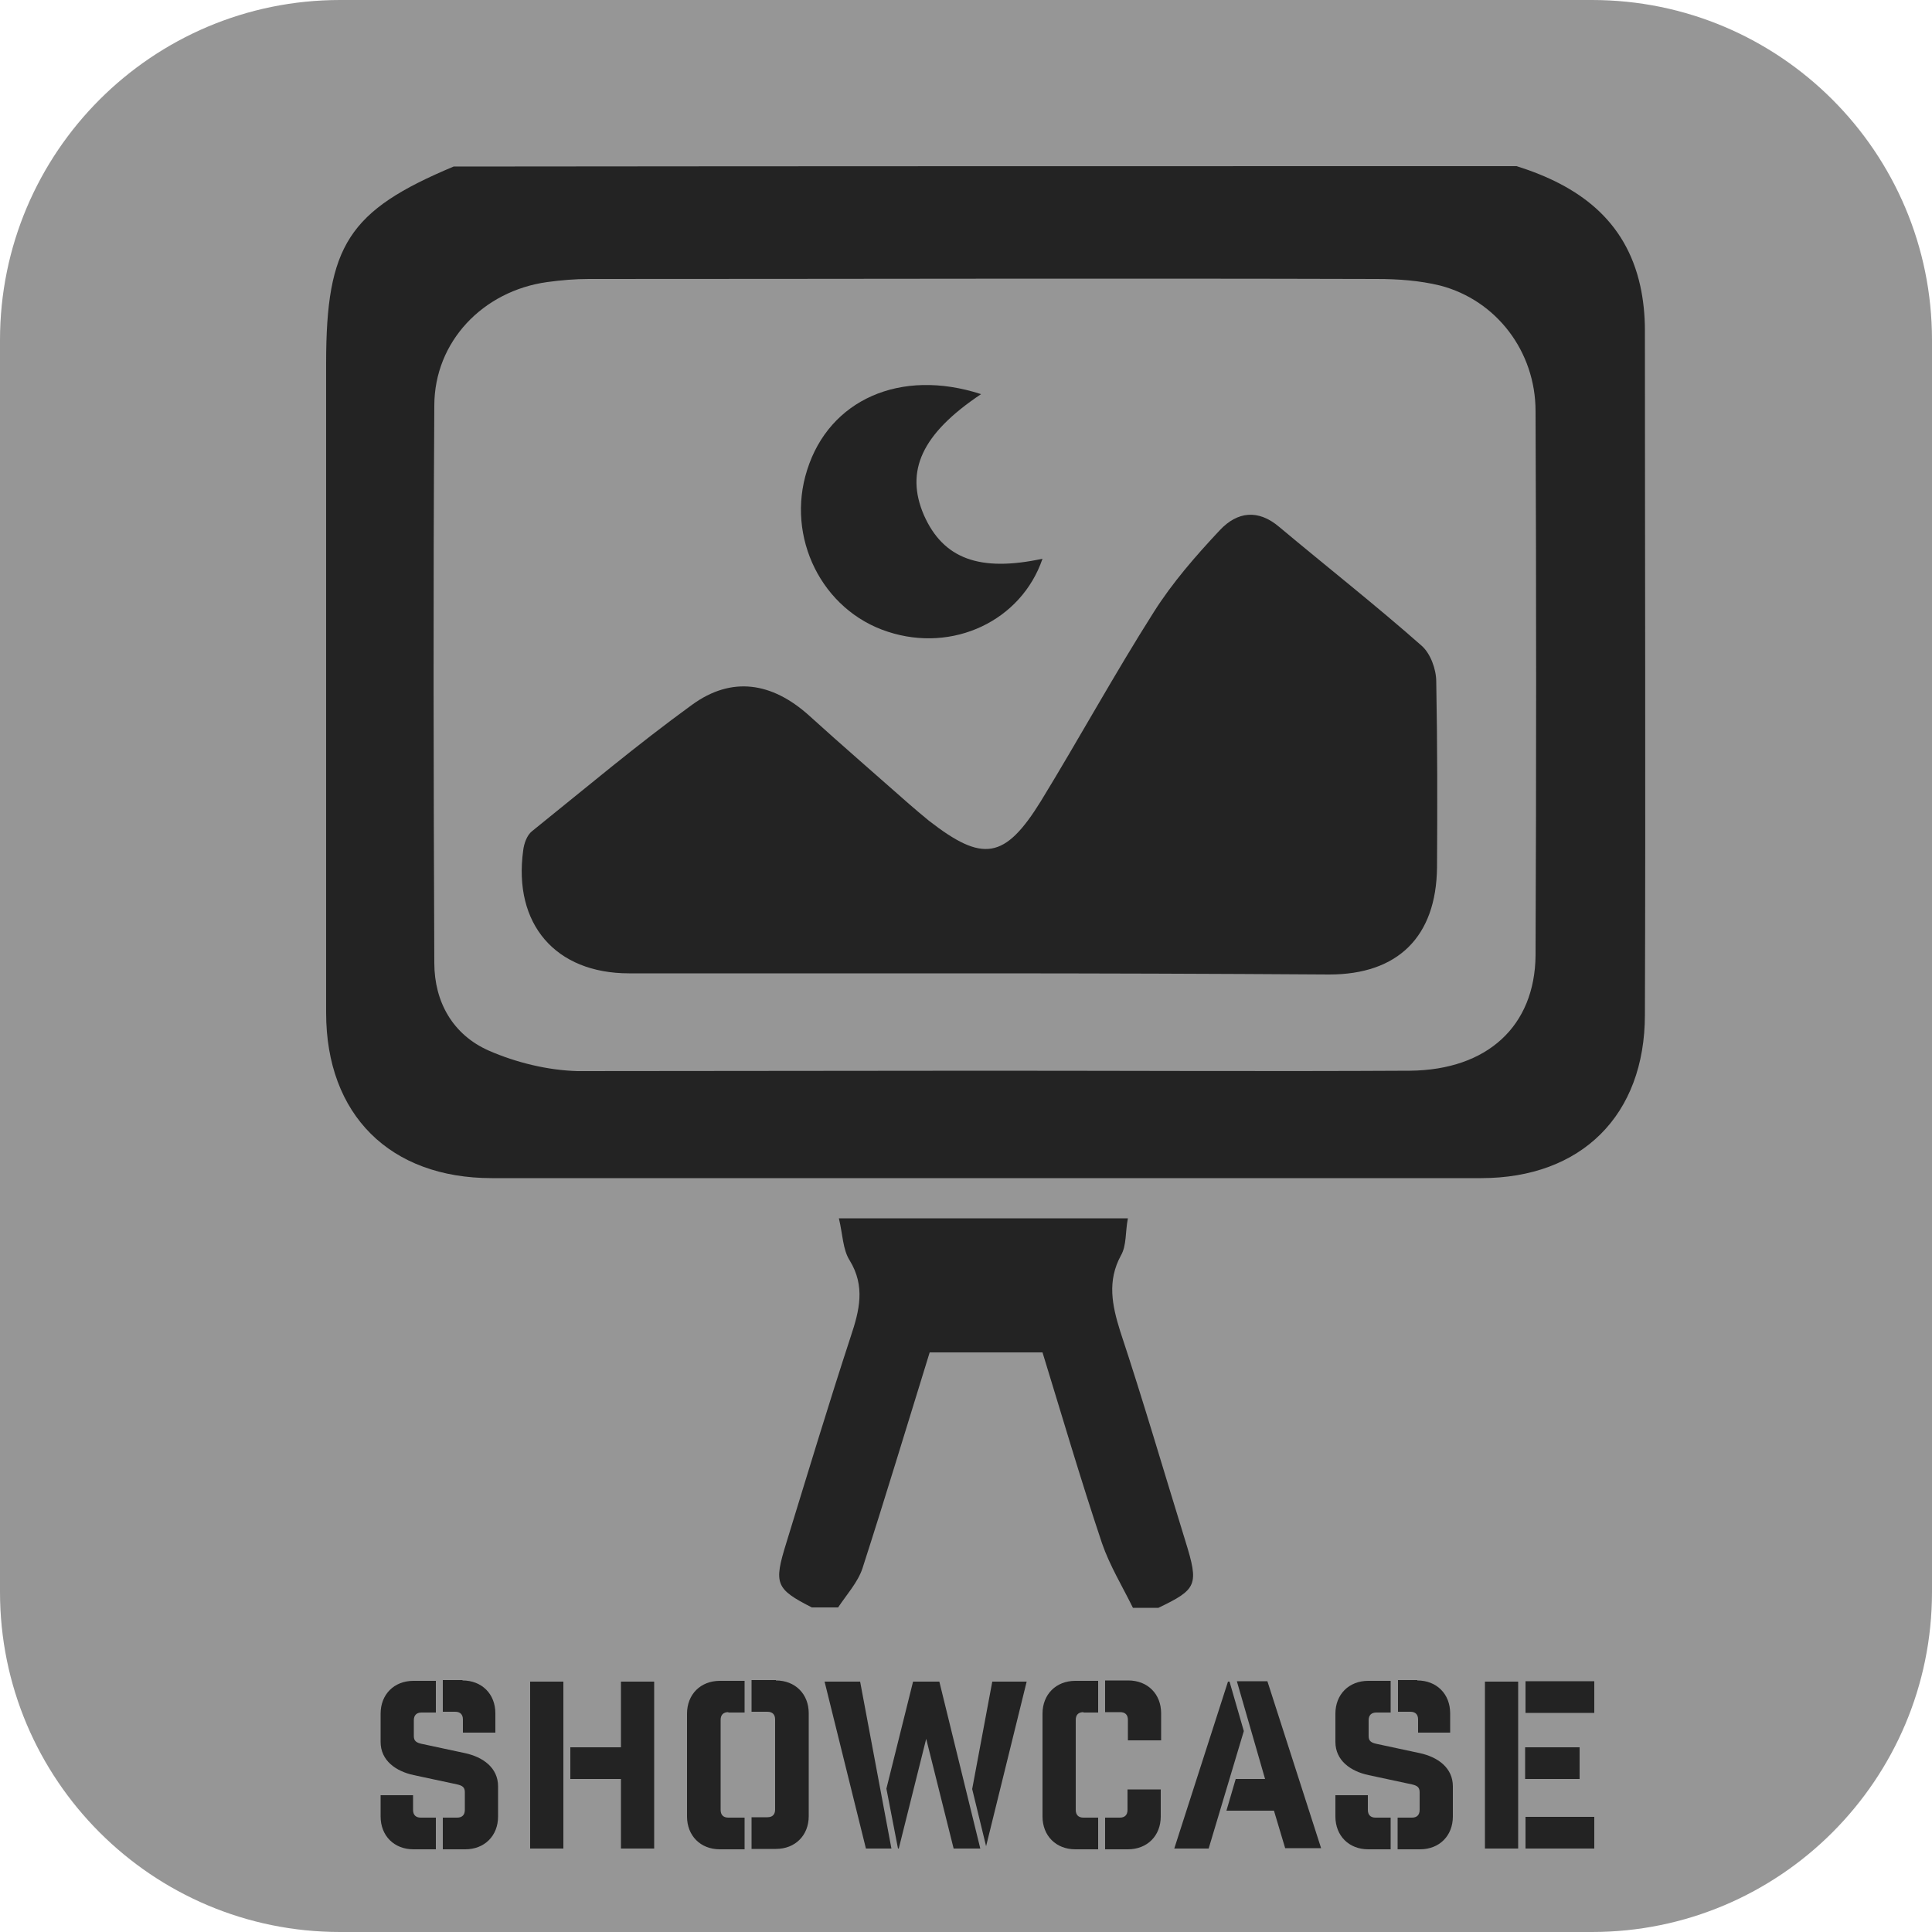 <?xml version="1.0" encoding="utf-8"?>
<!-- Generator: Adobe Illustrator 21.0.2, SVG Export Plug-In . SVG Version: 6.00 Build 0)  -->
<svg version="1.1" id="Layer_1" xmlns="http://www.w3.org/2000/svg" xmlns:xlink="http://www.w3.org/1999/xlink" x="0px" y="0px"
	 viewBox="0 0 500 500" style="enable-background:new 0 0 500 500;" xml:space="preserve">
<style type="text/css">
	.st0{opacity:0.8;fill:#7C7C7C;}
	.st1{fill:#232323;}
</style>
<path class="st0" d="M412,500H88c-48.6,0-88-39.4-88-88V88C0,39.4,39.4,0,88,0H412c48.6,0,88,39.4,88,88V412
	C500,460.6,460.6,500,412,500z"/>
<path class="st1" d="M392.5,43c15.9,5,28.2,13.8,32,31c0.8,3.6,1.2,7.6,1.2,11.4c0,59,0.2,118.2,0,177.2c0,26-16.4,42.3-42.4,42.3
	c-85.4,0-170.6,0-256,0c-26.4,0-42.9-16.4-42.9-42.8c0-56,0-112.1,0-168.1c0-30.5,5.8-39.5,33-50.9C209,43,300.8,43,392.5,43z
	 M255.5,277.1c36.5,0,72.9,0.2,109.4,0c20.1-0.2,32.3-11.6,32.5-29.8c0.2-46.9,0.2-94,0-140.9c0-15.4-10.1-28.7-24.7-32.5
	c-5.3-1.3-10.9-1.7-16.4-1.7c-68-0.2-135.9,0-203.9,0c-3.6,0-7.1,0.3-10.8,0.8c-16.6,2.3-29.2,15.4-29.2,32
	c-0.3,48.1-0.2,96.2,0,144.2c0,10.1,4.8,18.6,14.1,22.7c7.1,3.1,15.3,5.1,23,5.3C184.8,277.2,220.1,277.1,255.5,277.1z"/>
<path class="st1" d="M210.1,416c-9.4-4.8-9.9-6.1-6.6-16.7c5.5-17.9,10.9-35.8,16.7-53.5c2.2-6.6,3.8-12.9-0.3-19.6
	c-1.8-2.8-1.8-6.8-2.8-10.9c25,0,49.4,0,74.8,0c-0.7,3.5-0.3,7-1.8,9.6c-3.6,6.6-2.3,12.9-0.2,19.6c6,18.1,11.3,36.3,16.9,54.4
	c3.5,11.3,3,12.4-7,17.2c-2.2,0-4.5,0-6.6,0c-2.7-5.5-6-10.9-8-16.7c-5.6-16.7-10.6-33.8-15.4-49.4c-10.6,0-19.7,0-29.2,0
	c-5.8,18.7-11.4,37.3-17.4,55.9c-1.2,3.6-4.1,6.8-6.3,10.1C214.6,416,212.3,416,210.1,416z"/>
<path class="st1" d="M253.1,251.9c-30.2,0-60.2,0-90.3,0c-19.1,0-30-12.8-27.4-31.8c0.2-1.8,1-4,2.3-5
	c13.8-11.1,27.2-22.4,41.4-32.7c10.3-7.5,20.7-5.8,30.2,2.7c8.6,7.8,17.4,15.4,26,23c1.7,1.5,3.3,2.8,5.1,4.3
	c13.9,10.8,19.6,10.1,29-5.1c9.9-16.2,19.1-33,29.2-48.9c4.8-7.6,10.9-14.6,17.1-21.2c4.5-4.8,9.9-5.5,15.4-0.8
	c12.3,10.3,24.9,20.2,36.8,30.7c2.3,2,3.8,6.1,3.8,9.3c0.3,16.1,0.3,32,0.2,48.1c-0.2,17.9-10.1,27.7-27.9,27.7
	C313.9,252,283.6,251.9,253.1,251.9z"/>
<path class="st1" d="M253.9,102c-15.4,10.3-19.7,19.9-14.8,31.3c5,11.3,14.4,14.8,30.7,11.3c-5.5,16.1-23.2,24.4-40,18.9
	c-17.1-5.5-26.5-24.5-20.9-41.9C214.6,103.5,233,95.2,253.9,102z"/>
<g>
	<path class="st1" d="M118.3,470.4c1.3,0,2-0.7,2-2v-4.6c0-1.3-0.7-1.7-2-2l-11.2-2.4c-4.7-1-8.6-3.8-8.6-8.6v-7.3
		c0-5,3.5-8.5,8.5-8.5h5.8v8.2h-3.7c-1.3,0-2,0.7-2,2v4.1c0,1.3,0.7,1.7,2,2l11.2,2.4c4.7,1,8.6,3.8,8.6,8.6v7.8
		c0,5-3.5,8.5-8.5,8.5h-5.8v-8.2H118.3z M107,478.6c-5,0-8.5-3.5-8.5-8.5v-5.5h8.4v3.8c0,1.3,0.7,2,2,2h3.9v8.2H107z M119.7,434.9
		c5,0,8.5,3.5,8.5,8.5v5h-8.4v-3.4c0-1.3-0.7-2-2-2h-3.2v-8.2H119.7z"/>
	<path class="st1" d="M137.2,435.2h8.6v43.2h-8.6V435.2z M160.7,435.2h8.6v43.2h-8.6v-18h-13.1v-8.2h13.1V435.2z"/>
	<path class="st1" d="M188.5,443.1c-1.3,0-2,0.7-2,2v23.3c0,1.3,0.7,2,2,2h4.2v8.2h-6.4c-5,0-8.5-3.5-8.5-8.5v-26.6
		c0-5,3.5-8.5,8.5-8.5h6.4v8.2H188.5z M200.8,434.9c5,0,8.5,3.5,8.5,8.5v26.6c0,5-3.5,8.5-8.5,8.5h-6.3v-8.2h4.1c1.3,0,2-0.7,2-2
		v-23.3c0-1.3-0.7-2-2-2h-4.1v-8.2H200.8z"/>
	<path class="st1" d="M224.1,478.4l-10.7-43.2h9.2l8.1,43.2H224.1z M246.8,478.4l-7.1-28.4l-7.1,28.4h-0.2l-3-15.5l6.9-27.7h6.8
		l10.6,43.2H246.8z M251.6,463l5.2-27.8h8.9l-10.5,42.6L251.6,463z"/>
	<path class="st1" d="M280.4,443.1c-1.3,0-2,0.7-2,2v23.3c0,1.3,0.7,2,2,2h3.8v8.2h-5.9c-5,0-8.5-3.5-8.5-8.5v-26.6
		c0-5,3.5-8.5,8.5-8.5h5.9v8.2H280.4z M292,434.9c5,0,8.5,3.5,8.5,8.5v7h-8.6v-5.3c0-1.3-0.7-2-2-2H286v-8.2H292z M289.8,470.4
		c1.3,0,2-0.7,2-2v-5.3h8.6v7c0,5-3.5,8.5-8.5,8.5H286v-8.2H289.8z"/>
	<path class="st1" d="M317.8,435.2h0.4l3.7,12.8l-9.1,30.4h-8.9L317.8,435.2z M329.7,468.6h-12.3l2.4-8.2h7.6l-7.3-25.3h7.9
		l13.9,43.2h-9.3L329.7,468.6z"/>
	<path class="st1" d="M365.4,470.4c1.3,0,2-0.7,2-2v-4.6c0-1.3-0.7-1.7-2-2l-11.2-2.4c-4.7-1-8.6-3.8-8.6-8.6v-7.3
		c0-5,3.5-8.5,8.5-8.5h5.8v8.2h-3.7c-1.3,0-2,0.7-2,2v4.1c0,1.3,0.7,1.7,2,2l11.2,2.4c4.7,1,8.6,3.8,8.6,8.6v7.8
		c0,5-3.5,8.5-8.5,8.5h-5.8v-8.2H365.4z M354.1,478.6c-5,0-8.5-3.5-8.5-8.5v-5.5h8.4v3.8c0,1.3,0.7,2,2,2h3.9v8.2H354.1z
		 M366.8,434.9c5,0,8.5,3.5,8.5,8.5v5H367v-3.4c0-1.3-0.7-2-2-2h-3.2v-8.2H366.8z"/>
	<path class="st1" d="M384.3,478.4v-43.2h8.6v43.2H384.3z M412.6,443.3h-17.8v-8.2h17.8V443.3z M408.8,460.4h-14.1v-8.2h14.1V460.4z
		 M412.6,478.4h-17.8v-8.2h17.8V478.4z"/>
</g>
</svg>
